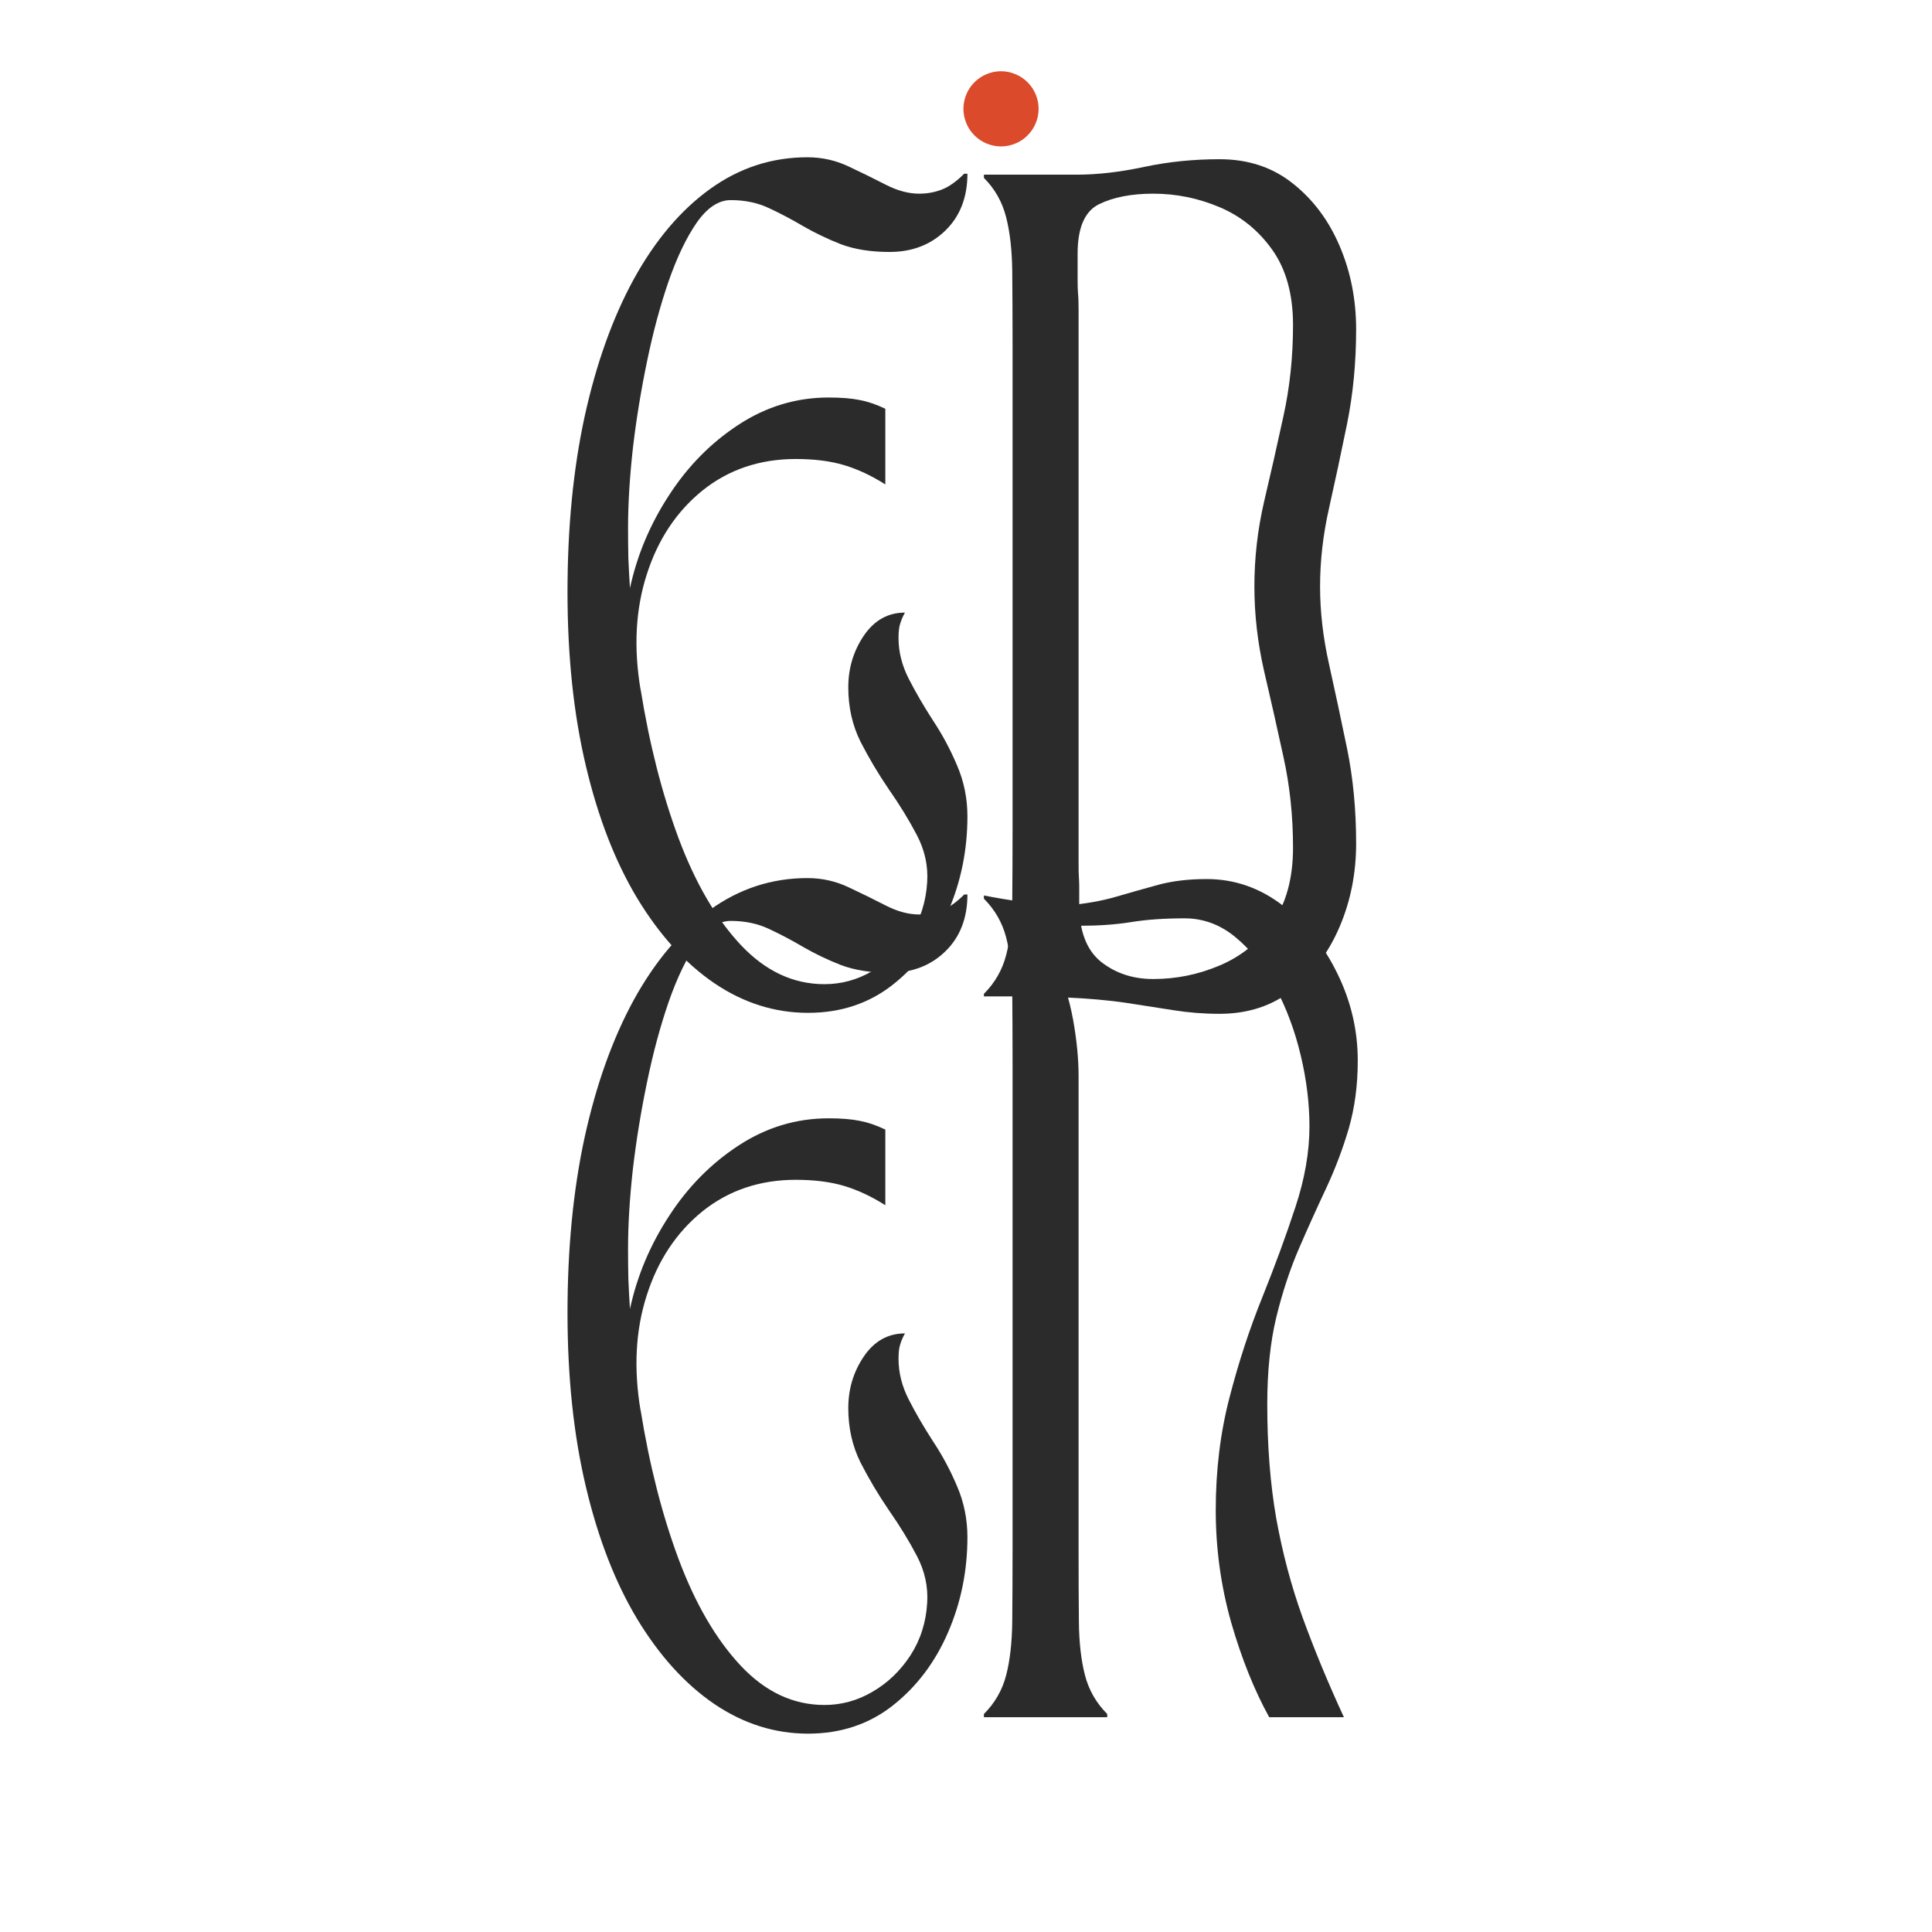 <svg xmlns="http://www.w3.org/2000/svg" xmlns:xlink="http://www.w3.org/1999/xlink" width="125" zoomAndPan="magnify" viewBox="0 0 93.75 93.75" height="125" preserveAspectRatio="xMidYMid meet" version="1.0"><defs><g/><clipPath id="b0957d1f17"><path d="M 46.75 3.457 L 50.492 3.457 L 50.492 7.199 L 46.75 7.199 Z M 46.75 3.457 " clip-rule="nonzero"/></clipPath><clipPath id="11828363c2"><path d="M 46.75 3.457 L 50.492 3.457 L 50.492 7 L 46.75 7 Z M 46.75 3.457 " clip-rule="nonzero"/></clipPath></defs><g fill="#2b2b2b" fill-opacity="1"><g transform="translate(26.335, 48.351)"><g><path d="M 1.203 -19.625 C 1.203 -22.727 1.477 -25.562 2.031 -28.125 C 2.594 -30.695 3.391 -32.926 4.422 -34.812 C 5.461 -36.695 6.691 -38.148 8.109 -39.172 C 9.535 -40.203 11.113 -40.719 12.844 -40.719 C 13.562 -40.719 14.234 -40.566 14.859 -40.266 C 15.484 -39.973 16.078 -39.68 16.641 -39.391 C 17.211 -39.098 17.754 -38.953 18.266 -38.953 C 18.66 -38.953 19.031 -39.02 19.375 -39.156 C 19.719 -39.289 20.078 -39.547 20.453 -39.922 L 20.609 -39.922 C 20.609 -38.773 20.25 -37.852 19.531 -37.156 C 18.82 -36.469 17.922 -36.125 16.828 -36.125 C 15.922 -36.125 15.133 -36.25 14.469 -36.5 C 13.812 -36.758 13.203 -37.051 12.641 -37.375 C 12.078 -37.707 11.523 -38 10.984 -38.25 C 10.441 -38.508 9.82 -38.641 9.125 -38.641 C 8.539 -38.641 7.992 -38.281 7.484 -37.562 C 6.984 -36.844 6.523 -35.891 6.109 -34.703 C 5.703 -33.523 5.352 -32.227 5.062 -30.812 C 4.77 -29.406 4.539 -28 4.375 -26.594 C 4.219 -25.188 4.141 -23.898 4.141 -22.734 C 4.141 -22.254 4.145 -21.766 4.156 -21.266 C 4.176 -20.773 4.203 -20.289 4.234 -19.812 C 4.578 -21.406 5.207 -22.906 6.125 -24.312 C 7.039 -25.727 8.172 -26.875 9.516 -27.75 C 10.859 -28.625 12.312 -29.062 13.875 -29.062 C 14.488 -29.062 14.992 -29.02 15.391 -28.938 C 15.785 -28.863 16.195 -28.723 16.625 -28.516 L 16.625 -24.844 C 15.957 -25.27 15.289 -25.582 14.625 -25.781 C 13.969 -25.977 13.188 -26.078 12.281 -26.078 C 10.531 -26.078 9.02 -25.566 7.75 -24.547 C 6.488 -23.523 5.586 -22.164 5.047 -20.469 C 4.504 -18.781 4.406 -16.914 4.75 -14.875 L 4.75 -14.906 C 5.176 -12.25 5.789 -9.836 6.594 -7.672 C 7.406 -5.504 8.41 -3.781 9.609 -2.5 C 10.805 -1.227 12.16 -0.594 13.672 -0.594 C 14.492 -0.594 15.27 -0.805 16 -1.234 C 16.738 -1.66 17.352 -2.25 17.844 -3 C 18.332 -3.758 18.602 -4.609 18.656 -5.547 C 18.707 -6.336 18.539 -7.098 18.156 -7.828 C 17.77 -8.566 17.316 -9.305 16.797 -10.047 C 16.285 -10.797 15.828 -11.566 15.422 -12.359 C 15.023 -13.16 14.828 -14.039 14.828 -15 C 14.828 -15.926 15.078 -16.758 15.578 -17.5 C 16.086 -18.25 16.754 -18.625 17.578 -18.625 C 17.473 -18.438 17.395 -18.254 17.344 -18.078 C 17.289 -17.91 17.266 -17.68 17.266 -17.391 C 17.266 -16.723 17.43 -16.062 17.766 -15.406 C 18.098 -14.758 18.488 -14.086 18.938 -13.391 C 19.395 -12.703 19.785 -11.973 20.109 -11.203 C 20.441 -10.43 20.609 -9.609 20.609 -8.734 C 20.609 -7.109 20.297 -5.57 19.672 -4.125 C 19.047 -2.676 18.156 -1.492 17 -0.578 C 15.844 0.336 14.469 0.797 12.875 0.797 C 11.258 0.797 9.742 0.316 8.328 -0.641 C 6.922 -1.598 5.676 -2.969 4.594 -4.75 C 3.52 -6.531 2.688 -8.676 2.094 -11.188 C 1.5 -13.695 1.203 -16.508 1.203 -19.625 Z M 1.203 -19.625 "/></g></g></g><g fill="#2b2b2b" fill-opacity="1"><g transform="translate(46.947, 48.351)"><g><path d="M 2.188 -31.578 C 2.188 -32.984 2.18 -34.191 2.172 -35.203 C 2.16 -36.211 2.062 -37.082 1.875 -37.812 C 1.688 -38.551 1.328 -39.188 0.797 -39.719 L 0.797 -39.875 L 5.297 -39.875 C 6.305 -39.875 7.395 -40 8.562 -40.25 C 9.738 -40.5 10.961 -40.625 12.234 -40.625 C 13.617 -40.625 14.801 -40.234 15.781 -39.453 C 16.77 -38.672 17.531 -37.656 18.062 -36.406 C 18.594 -35.156 18.859 -33.812 18.859 -32.375 C 18.859 -30.758 18.711 -29.234 18.422 -27.797 C 18.129 -26.359 17.836 -24.992 17.547 -23.703 C 17.254 -22.41 17.109 -21.141 17.109 -19.891 C 17.109 -18.672 17.254 -17.41 17.547 -16.109 C 17.836 -14.805 18.129 -13.441 18.422 -12.016 C 18.711 -10.598 18.859 -9.066 18.859 -7.422 C 18.859 -5.984 18.594 -4.641 18.062 -3.391 C 17.531 -2.141 16.77 -1.117 15.781 -0.328 C 14.801 0.453 13.617 0.844 12.234 0.844 C 11.461 0.844 10.723 0.785 10.016 0.672 C 9.316 0.566 8.547 0.445 7.703 0.312 C 6.867 0.188 5.867 0.098 4.703 0.047 C 4.203 0.047 3.91 0.047 3.828 0.047 C 3.742 0.047 3.734 0.047 3.797 0.047 C 3.867 0.047 3.879 0.035 3.828 0.016 C 3.773 0.004 3.531 0 3.094 0 C 2.656 0 1.891 0 0.797 0 L 0.797 -0.125 C 1.328 -0.656 1.688 -1.281 1.875 -2 C 2.062 -2.719 2.16 -3.586 2.172 -4.609 C 2.18 -5.629 2.188 -6.832 2.188 -8.219 Z M 5.344 -36.047 C 5.344 -35.461 5.344 -35.051 5.344 -34.812 C 5.344 -34.57 5.348 -34.359 5.359 -34.172 C 5.379 -33.984 5.391 -33.707 5.391 -33.344 C 5.391 -32.988 5.391 -32.398 5.391 -31.578 L 5.391 -8.219 C 5.391 -7.414 5.391 -6.844 5.391 -6.5 C 5.391 -6.156 5.395 -5.914 5.406 -5.781 C 5.414 -5.645 5.422 -5.5 5.422 -5.344 C 5.422 -5.188 5.422 -4.895 5.422 -4.469 C 5.422 -3.188 5.77 -2.258 6.469 -1.688 C 7.176 -1.125 8.023 -0.844 9.016 -0.844 C 10.129 -0.844 11.203 -1.062 12.234 -1.5 C 13.273 -1.938 14.129 -2.625 14.797 -3.562 C 15.461 -4.508 15.797 -5.727 15.797 -7.219 C 15.797 -8.758 15.641 -10.234 15.328 -11.641 C 15.023 -13.047 14.711 -14.43 14.391 -15.797 C 14.078 -17.172 13.922 -18.535 13.922 -19.891 C 13.922 -21.273 14.078 -22.645 14.391 -24 C 14.711 -25.352 15.023 -26.734 15.328 -28.141 C 15.641 -29.555 15.797 -31.035 15.797 -32.578 C 15.797 -34.066 15.461 -35.281 14.797 -36.219 C 14.129 -37.164 13.273 -37.859 12.234 -38.297 C 11.203 -38.734 10.129 -38.953 9.016 -38.953 C 7.953 -38.953 7.07 -38.781 6.375 -38.438 C 5.688 -38.094 5.344 -37.297 5.344 -36.047 Z M 5.344 -36.047 "/></g></g></g><g fill="#2b2b2b" fill-opacity="1"><g transform="translate(26.335, 83.328)"><g><path d="M 1.203 -19.625 C 1.203 -22.727 1.477 -25.562 2.031 -28.125 C 2.594 -30.695 3.391 -32.926 4.422 -34.812 C 5.461 -36.695 6.691 -38.148 8.109 -39.172 C 9.535 -40.203 11.113 -40.719 12.844 -40.719 C 13.562 -40.719 14.234 -40.566 14.859 -40.266 C 15.484 -39.973 16.078 -39.68 16.641 -39.391 C 17.211 -39.098 17.754 -38.953 18.266 -38.953 C 18.66 -38.953 19.031 -39.02 19.375 -39.156 C 19.719 -39.289 20.078 -39.547 20.453 -39.922 L 20.609 -39.922 C 20.609 -38.773 20.25 -37.852 19.531 -37.156 C 18.82 -36.469 17.922 -36.125 16.828 -36.125 C 15.922 -36.125 15.133 -36.25 14.469 -36.5 C 13.812 -36.758 13.203 -37.051 12.641 -37.375 C 12.078 -37.707 11.523 -38 10.984 -38.25 C 10.441 -38.508 9.82 -38.641 9.125 -38.641 C 8.539 -38.641 7.992 -38.281 7.484 -37.562 C 6.984 -36.844 6.523 -35.891 6.109 -34.703 C 5.703 -33.523 5.352 -32.227 5.062 -30.812 C 4.77 -29.406 4.539 -28 4.375 -26.594 C 4.219 -25.188 4.141 -23.898 4.141 -22.734 C 4.141 -22.254 4.145 -21.766 4.156 -21.266 C 4.176 -20.773 4.203 -20.289 4.234 -19.812 C 4.578 -21.406 5.207 -22.906 6.125 -24.312 C 7.039 -25.727 8.172 -26.875 9.516 -27.75 C 10.859 -28.625 12.312 -29.062 13.875 -29.062 C 14.488 -29.062 14.992 -29.02 15.391 -28.938 C 15.785 -28.863 16.195 -28.723 16.625 -28.516 L 16.625 -24.844 C 15.957 -25.27 15.289 -25.582 14.625 -25.781 C 13.969 -25.977 13.188 -26.078 12.281 -26.078 C 10.531 -26.078 9.02 -25.566 7.75 -24.547 C 6.488 -23.523 5.586 -22.164 5.047 -20.469 C 4.504 -18.781 4.406 -16.914 4.75 -14.875 L 4.75 -14.906 C 5.176 -12.25 5.789 -9.836 6.594 -7.672 C 7.406 -5.504 8.41 -3.781 9.609 -2.5 C 10.805 -1.227 12.16 -0.594 13.672 -0.594 C 14.492 -0.594 15.27 -0.805 16 -1.234 C 16.738 -1.66 17.352 -2.25 17.844 -3 C 18.332 -3.758 18.602 -4.609 18.656 -5.547 C 18.707 -6.336 18.539 -7.098 18.156 -7.828 C 17.77 -8.566 17.316 -9.305 16.797 -10.047 C 16.285 -10.797 15.828 -11.566 15.422 -12.359 C 15.023 -13.16 14.828 -14.039 14.828 -15 C 14.828 -15.926 15.078 -16.758 15.578 -17.5 C 16.086 -18.25 16.754 -18.625 17.578 -18.625 C 17.473 -18.438 17.395 -18.254 17.344 -18.078 C 17.289 -17.91 17.266 -17.68 17.266 -17.391 C 17.266 -16.723 17.43 -16.062 17.766 -15.406 C 18.098 -14.758 18.488 -14.086 18.938 -13.391 C 19.395 -12.703 19.785 -11.973 20.109 -11.203 C 20.441 -10.43 20.609 -9.609 20.609 -8.734 C 20.609 -7.109 20.297 -5.57 19.672 -4.125 C 19.047 -2.676 18.156 -1.492 17 -0.578 C 15.844 0.336 14.469 0.797 12.875 0.797 C 11.258 0.797 9.742 0.316 8.328 -0.641 C 6.922 -1.598 5.676 -2.969 4.594 -4.75 C 3.52 -6.531 2.688 -8.676 2.094 -11.188 C 1.5 -13.695 1.203 -16.508 1.203 -19.625 Z M 1.203 -19.625 "/></g></g></g><g fill="#2b2b2b" fill-opacity="1"><g transform="translate(46.947, 83.328)"><g><path d="M 2.188 -31.625 C 2.188 -33.031 2.18 -34.238 2.172 -35.25 C 2.16 -36.258 2.062 -37.125 1.875 -37.844 C 1.688 -38.562 1.328 -39.188 0.797 -39.719 L 0.797 -39.875 C 1.328 -39.77 2.004 -39.656 2.828 -39.531 C 3.648 -39.414 4.316 -39.367 4.828 -39.391 C 5.734 -39.473 6.523 -39.613 7.203 -39.812 C 7.879 -40.008 8.562 -40.203 9.25 -40.391 C 9.938 -40.578 10.723 -40.672 11.609 -40.672 C 12.961 -40.672 14.191 -40.242 15.297 -39.391 C 16.398 -38.547 17.281 -37.453 17.938 -36.109 C 18.602 -34.766 18.938 -33.348 18.938 -31.859 C 18.938 -30.66 18.789 -29.562 18.5 -28.562 C 18.207 -27.57 17.844 -26.609 17.406 -25.672 C 16.969 -24.742 16.531 -23.773 16.094 -22.766 C 15.656 -21.754 15.285 -20.633 14.984 -19.406 C 14.691 -18.188 14.547 -16.781 14.547 -15.188 C 14.547 -13.164 14.691 -11.316 14.984 -9.641 C 15.285 -7.973 15.711 -6.367 16.266 -4.828 C 16.828 -3.285 17.492 -1.676 18.266 0 L 14.641 0 C 13.922 -1.301 13.305 -2.832 12.797 -4.594 C 12.297 -6.363 12.047 -8.18 12.047 -10.047 C 12.047 -11.984 12.27 -13.812 12.719 -15.531 C 13.164 -17.25 13.695 -18.867 14.312 -20.391 C 14.926 -21.922 15.457 -23.367 15.906 -24.734 C 16.363 -26.109 16.594 -27.422 16.594 -28.672 C 16.594 -29.785 16.453 -30.93 16.172 -32.109 C 15.891 -33.297 15.484 -34.391 14.953 -35.391 C 14.422 -36.391 13.781 -37.203 13.031 -37.828 C 12.289 -38.453 11.457 -38.766 10.531 -38.766 C 9.539 -38.766 8.664 -38.703 7.906 -38.578 C 7.156 -38.461 6.352 -38.406 5.5 -38.406 C 5.07 -38.406 4.57 -38.457 4 -38.562 C 3.438 -38.664 2.969 -38.812 2.594 -39 C 3.281 -38.414 3.828 -37.656 4.234 -36.719 C 4.648 -35.789 4.945 -34.832 5.125 -33.844 C 5.301 -32.863 5.391 -31.953 5.391 -31.109 L 5.391 -8.25 C 5.391 -6.875 5.395 -5.672 5.406 -4.641 C 5.414 -3.617 5.516 -2.75 5.703 -2.031 C 5.891 -1.312 6.25 -0.688 6.781 -0.156 L 6.781 0 L 0.797 0 L 0.797 -0.156 C 1.328 -0.688 1.688 -1.312 1.875 -2.031 C 2.062 -2.75 2.16 -3.617 2.172 -4.641 C 2.18 -5.672 2.188 -6.875 2.188 -8.25 Z M 2.188 -31.625 "/></g></g></g><g clip-path="url(#b0957d1f17)"><path fill="#db4a2b" d="M 50.398 5.281 C 50.398 5.523 50.352 5.754 50.258 5.98 C 50.164 6.203 50.035 6.398 49.863 6.57 C 49.691 6.742 49.496 6.875 49.27 6.965 C 49.047 7.059 48.816 7.105 48.574 7.105 C 48.332 7.105 48.098 7.059 47.875 6.965 C 47.652 6.875 47.457 6.742 47.285 6.57 C 47.113 6.398 46.98 6.203 46.891 5.98 C 46.797 5.754 46.75 5.523 46.75 5.281 C 46.75 5.039 46.797 4.809 46.891 4.582 C 46.98 4.359 47.113 4.164 47.285 3.992 C 47.457 3.82 47.652 3.688 47.875 3.598 C 48.098 3.504 48.332 3.457 48.574 3.457 C 48.816 3.457 49.047 3.504 49.27 3.598 C 49.496 3.688 49.691 3.82 49.863 3.992 C 50.035 4.164 50.164 4.359 50.258 4.582 C 50.352 4.809 50.398 5.039 50.398 5.281 Z M 50.398 5.281 " fill-opacity="1" fill-rule="nonzero"/></g><g clip-path="url(#11828363c2)"><path fill="#db4a2b" d="M 48.605 6.938 C 48.594 6.938 48.582 6.926 48.582 6.91 C 48.582 6.898 48.594 6.887 48.605 6.887 L 48.617 6.887 C 48.621 6.887 48.621 6.887 48.621 6.887 C 48.633 6.887 48.645 6.895 48.645 6.91 C 48.645 6.926 48.637 6.938 48.621 6.938 Z M 48.531 6.938 L 48.516 6.938 C 48.504 6.938 48.492 6.926 48.492 6.91 C 48.492 6.895 48.504 6.883 48.52 6.887 L 48.531 6.887 C 48.543 6.887 48.555 6.898 48.555 6.91 C 48.555 6.926 48.543 6.938 48.531 6.938 Z M 48.695 6.934 C 48.684 6.934 48.672 6.922 48.672 6.91 C 48.668 6.895 48.68 6.883 48.695 6.883 L 48.707 6.879 C 48.723 6.879 48.734 6.891 48.734 6.902 C 48.738 6.918 48.727 6.93 48.711 6.934 L 48.699 6.934 C 48.699 6.934 48.699 6.934 48.695 6.934 Z M 48.441 6.934 C 48.441 6.934 48.438 6.934 48.438 6.934 L 48.426 6.93 C 48.41 6.93 48.402 6.918 48.402 6.902 C 48.402 6.891 48.414 6.879 48.43 6.879 L 48.441 6.879 C 48.457 6.883 48.469 6.895 48.465 6.91 C 48.465 6.922 48.453 6.934 48.441 6.934 Z M 48.785 6.922 C 48.773 6.922 48.762 6.914 48.762 6.902 C 48.758 6.887 48.77 6.875 48.781 6.871 L 48.797 6.871 C 48.809 6.867 48.824 6.879 48.824 6.895 C 48.828 6.906 48.816 6.918 48.801 6.922 L 48.789 6.922 C 48.789 6.922 48.785 6.922 48.785 6.922 Z M 48.352 6.922 C 48.352 6.922 48.348 6.922 48.348 6.922 L 48.336 6.922 C 48.32 6.918 48.312 6.906 48.312 6.891 C 48.316 6.879 48.328 6.867 48.344 6.871 L 48.355 6.871 C 48.367 6.871 48.379 6.887 48.375 6.898 C 48.375 6.914 48.363 6.922 48.352 6.922 Z M 48.875 6.91 C 48.863 6.91 48.852 6.902 48.848 6.887 C 48.848 6.875 48.855 6.859 48.871 6.859 L 48.883 6.855 C 48.898 6.852 48.91 6.863 48.914 6.875 C 48.914 6.891 48.906 6.902 48.891 6.906 L 48.879 6.91 C 48.879 6.91 48.875 6.91 48.875 6.91 Z M 48.262 6.906 C 48.262 6.906 48.258 6.906 48.258 6.906 L 48.246 6.906 C 48.23 6.902 48.223 6.887 48.223 6.875 C 48.227 6.859 48.242 6.852 48.254 6.855 L 48.266 6.855 C 48.281 6.859 48.289 6.871 48.289 6.887 C 48.285 6.898 48.273 6.906 48.262 6.906 Z M 48.961 6.891 C 48.949 6.891 48.941 6.883 48.938 6.871 C 48.934 6.855 48.941 6.844 48.957 6.84 L 48.969 6.836 C 48.98 6.832 48.996 6.84 49 6.855 C 49.004 6.871 48.996 6.883 48.98 6.887 L 48.969 6.891 C 48.965 6.891 48.965 6.891 48.961 6.891 Z M 48.176 6.887 C 48.172 6.887 48.172 6.887 48.168 6.887 L 48.156 6.883 C 48.141 6.879 48.133 6.867 48.137 6.852 C 48.141 6.84 48.156 6.832 48.168 6.836 L 48.18 6.836 C 48.195 6.84 48.203 6.855 48.199 6.867 C 48.195 6.879 48.188 6.887 48.176 6.887 Z M 49.051 6.867 C 49.039 6.867 49.027 6.859 49.023 6.848 C 49.02 6.836 49.027 6.82 49.043 6.816 L 49.055 6.812 C 49.066 6.809 49.082 6.816 49.086 6.828 C 49.09 6.844 49.082 6.859 49.07 6.863 L 49.059 6.867 C 49.055 6.867 49.051 6.867 49.051 6.867 Z M 48.09 6.863 C 48.086 6.863 48.082 6.863 48.082 6.863 L 48.066 6.859 C 48.055 6.855 48.047 6.84 48.051 6.828 C 48.055 6.812 48.07 6.805 48.082 6.809 L 48.098 6.812 C 48.109 6.816 48.117 6.832 48.113 6.848 C 48.109 6.855 48.098 6.863 48.09 6.863 Z M 49.133 6.84 C 49.125 6.84 49.113 6.832 49.109 6.82 C 49.105 6.809 49.113 6.793 49.125 6.789 L 49.137 6.785 C 49.152 6.777 49.164 6.785 49.172 6.801 C 49.176 6.812 49.168 6.828 49.156 6.832 L 49.145 6.836 C 49.141 6.84 49.137 6.84 49.133 6.84 Z M 48.004 6.836 C 48 6.836 47.996 6.836 47.992 6.832 L 47.98 6.828 C 47.969 6.824 47.961 6.809 47.969 6.797 C 47.973 6.781 47.988 6.773 48 6.781 L 48.012 6.785 C 48.027 6.789 48.031 6.805 48.027 6.816 C 48.023 6.828 48.012 6.836 48.004 6.836 Z M 49.219 6.805 C 49.207 6.805 49.199 6.801 49.195 6.789 C 49.188 6.777 49.195 6.762 49.207 6.754 L 49.219 6.75 C 49.23 6.746 49.246 6.75 49.254 6.766 C 49.258 6.777 49.254 6.793 49.238 6.797 L 49.227 6.805 C 49.223 6.805 49.223 6.805 49.219 6.805 Z M 47.918 6.801 C 47.918 6.801 47.914 6.801 47.91 6.797 L 47.898 6.793 C 47.883 6.789 47.879 6.773 47.883 6.758 C 47.891 6.746 47.906 6.742 47.918 6.746 L 47.93 6.75 C 47.941 6.758 47.949 6.773 47.941 6.785 C 47.938 6.797 47.93 6.801 47.918 6.801 Z M 49.301 6.766 C 49.289 6.766 49.281 6.762 49.277 6.754 C 49.27 6.742 49.273 6.727 49.289 6.719 L 49.297 6.715 C 49.312 6.707 49.328 6.711 49.332 6.723 C 49.34 6.738 49.336 6.754 49.32 6.758 L 49.309 6.766 C 49.309 6.766 49.305 6.766 49.301 6.766 Z M 47.84 6.762 C 47.836 6.762 47.832 6.762 47.828 6.762 L 47.816 6.754 C 47.805 6.75 47.797 6.73 47.805 6.719 C 47.812 6.707 47.824 6.703 47.84 6.707 L 47.852 6.715 C 47.863 6.719 47.867 6.734 47.859 6.75 C 47.855 6.758 47.848 6.762 47.84 6.762 Z M 49.379 6.727 C 49.371 6.727 49.359 6.723 49.355 6.711 C 49.348 6.699 49.352 6.684 49.367 6.676 L 49.375 6.672 C 49.387 6.664 49.406 6.668 49.41 6.68 C 49.418 6.691 49.414 6.707 49.402 6.715 L 49.391 6.723 C 49.387 6.723 49.383 6.727 49.379 6.727 Z M 47.758 6.719 C 47.754 6.719 47.75 6.719 47.746 6.715 L 47.734 6.711 C 47.723 6.703 47.719 6.688 47.727 6.676 C 47.734 6.66 47.75 6.656 47.762 6.664 L 47.773 6.672 C 47.785 6.68 47.789 6.695 47.781 6.707 C 47.777 6.715 47.77 6.719 47.758 6.719 Z M 49.453 6.68 C 49.445 6.68 49.438 6.676 49.434 6.668 C 49.426 6.656 49.43 6.641 49.441 6.633 L 49.453 6.625 C 49.465 6.617 49.48 6.621 49.488 6.633 C 49.496 6.645 49.492 6.66 49.48 6.668 L 49.469 6.676 C 49.465 6.676 49.461 6.68 49.453 6.68 Z M 47.684 6.672 C 47.676 6.672 47.672 6.672 47.668 6.668 L 47.656 6.66 C 47.645 6.652 47.641 6.637 47.652 6.625 C 47.66 6.613 47.676 6.609 47.688 6.617 L 47.695 6.625 C 47.707 6.633 47.711 6.648 47.703 6.66 C 47.699 6.668 47.691 6.672 47.684 6.672 Z M 49.527 6.629 C 49.52 6.629 49.512 6.625 49.508 6.617 C 49.5 6.605 49.504 6.59 49.516 6.582 L 49.523 6.574 C 49.535 6.566 49.551 6.57 49.559 6.578 C 49.57 6.59 49.566 6.605 49.555 6.617 L 49.543 6.625 C 49.539 6.625 49.535 6.629 49.527 6.629 Z M 47.609 6.621 C 47.602 6.621 47.598 6.621 47.594 6.617 L 47.582 6.609 C 47.57 6.602 47.57 6.582 47.578 6.574 C 47.586 6.562 47.602 6.559 47.613 6.566 L 47.625 6.574 C 47.637 6.582 47.637 6.598 47.629 6.609 C 47.625 6.617 47.617 6.621 47.609 6.621 Z M 49.602 6.574 C 49.594 6.574 49.586 6.57 49.582 6.562 C 49.57 6.555 49.574 6.535 49.582 6.527 L 49.594 6.52 C 49.605 6.512 49.621 6.512 49.629 6.523 C 49.641 6.535 49.637 6.551 49.625 6.559 L 49.617 6.566 C 49.613 6.57 49.605 6.574 49.602 6.574 Z M 47.539 6.566 C 47.531 6.566 47.527 6.562 47.52 6.559 L 47.512 6.551 C 47.5 6.543 47.5 6.527 47.508 6.516 C 47.516 6.504 47.535 6.504 47.543 6.512 L 47.555 6.52 C 47.566 6.531 47.566 6.547 47.559 6.559 C 47.551 6.562 47.547 6.566 47.539 6.566 Z M 49.668 6.516 C 49.66 6.516 49.652 6.512 49.648 6.508 C 49.641 6.496 49.641 6.48 49.652 6.469 L 49.66 6.461 C 49.672 6.453 49.688 6.453 49.695 6.465 C 49.707 6.473 49.707 6.492 49.695 6.5 L 49.688 6.508 C 49.68 6.512 49.676 6.516 49.668 6.516 Z M 47.469 6.508 C 47.465 6.508 47.457 6.504 47.453 6.5 L 47.441 6.492 C 47.434 6.48 47.434 6.465 47.441 6.457 C 47.453 6.445 47.469 6.445 47.477 6.453 L 47.488 6.461 C 47.496 6.473 47.5 6.488 47.488 6.5 C 47.484 6.504 47.477 6.508 47.469 6.508 Z M 49.734 6.453 C 49.727 6.453 49.719 6.449 49.715 6.445 C 49.703 6.438 49.703 6.418 49.715 6.41 L 49.723 6.398 C 49.734 6.391 49.75 6.391 49.762 6.398 C 49.77 6.41 49.77 6.426 49.762 6.438 L 49.75 6.445 C 49.746 6.449 49.738 6.453 49.734 6.453 Z M 47.406 6.445 C 47.398 6.445 47.391 6.441 47.387 6.438 L 47.379 6.426 C 47.367 6.418 47.367 6.402 47.379 6.391 C 47.391 6.383 47.406 6.383 47.414 6.391 L 47.426 6.402 C 47.434 6.41 47.434 6.426 47.422 6.438 C 47.418 6.441 47.41 6.445 47.406 6.445 Z M 49.793 6.387 C 49.789 6.387 49.781 6.387 49.777 6.383 C 49.766 6.371 49.766 6.355 49.773 6.344 L 49.785 6.336 C 49.793 6.324 49.809 6.324 49.82 6.332 C 49.832 6.344 49.832 6.359 49.824 6.371 L 49.812 6.379 C 49.809 6.383 49.801 6.387 49.793 6.387 Z M 47.344 6.379 C 47.336 6.379 47.332 6.375 47.324 6.371 L 47.316 6.359 C 47.309 6.348 47.309 6.332 47.32 6.324 C 47.332 6.312 47.348 6.316 47.355 6.328 L 47.363 6.336 C 47.375 6.348 47.371 6.363 47.363 6.371 C 47.355 6.375 47.352 6.379 47.344 6.379 Z M 49.852 6.32 C 49.848 6.32 49.84 6.316 49.836 6.312 C 49.824 6.305 49.824 6.289 49.832 6.277 L 49.84 6.266 C 49.848 6.254 49.863 6.254 49.875 6.262 C 49.887 6.27 49.891 6.289 49.879 6.297 L 49.871 6.309 C 49.867 6.316 49.859 6.32 49.852 6.32 Z M 47.289 6.309 C 47.281 6.309 47.273 6.305 47.266 6.301 L 47.258 6.289 C 47.25 6.277 47.254 6.262 47.266 6.254 C 47.273 6.246 47.293 6.246 47.301 6.258 L 47.309 6.27 C 47.316 6.277 47.316 6.297 47.305 6.305 C 47.297 6.309 47.293 6.309 47.289 6.309 Z M 49.906 6.246 C 49.902 6.246 49.895 6.246 49.891 6.242 C 49.879 6.234 49.875 6.219 49.887 6.207 L 49.891 6.195 C 49.898 6.184 49.918 6.18 49.93 6.188 C 49.941 6.199 49.941 6.215 49.934 6.227 L 49.926 6.234 C 49.922 6.242 49.914 6.246 49.906 6.246 Z M 47.234 6.238 C 47.227 6.238 47.219 6.234 47.215 6.227 L 47.207 6.215 C 47.199 6.203 47.199 6.188 47.211 6.18 C 47.223 6.172 47.242 6.176 47.25 6.188 L 47.254 6.195 C 47.262 6.207 47.262 6.223 47.25 6.23 C 47.246 6.234 47.238 6.238 47.234 6.238 Z M 49.957 6.172 C 49.953 6.172 49.945 6.172 49.941 6.168 C 49.93 6.16 49.926 6.145 49.934 6.133 L 49.941 6.121 C 49.949 6.109 49.965 6.105 49.977 6.113 C 49.988 6.121 49.992 6.137 49.984 6.148 L 49.977 6.16 C 49.973 6.168 49.965 6.172 49.957 6.172 Z M 47.184 6.16 C 47.176 6.16 47.168 6.156 47.164 6.148 L 47.156 6.141 C 47.148 6.125 47.152 6.109 47.164 6.102 C 47.176 6.098 47.191 6.102 47.199 6.113 L 47.207 6.121 C 47.215 6.137 47.211 6.152 47.199 6.156 C 47.195 6.16 47.191 6.16 47.184 6.16 Z M 50 6.094 C 49.996 6.094 49.992 6.094 49.988 6.09 C 49.977 6.086 49.973 6.07 49.98 6.055 L 49.984 6.047 C 49.992 6.031 50.008 6.027 50.02 6.035 C 50.031 6.043 50.039 6.059 50.031 6.07 L 50.023 6.082 C 50.02 6.09 50.012 6.094 50 6.094 Z M 47.141 6.086 C 47.133 6.086 47.121 6.078 47.117 6.07 L 47.109 6.059 C 47.105 6.047 47.109 6.031 47.121 6.023 C 47.133 6.02 47.148 6.023 47.156 6.035 L 47.164 6.047 C 47.168 6.059 47.164 6.074 47.152 6.082 C 47.148 6.082 47.145 6.086 47.141 6.086 Z M 50.043 6.016 C 50.039 6.016 50.035 6.016 50.031 6.012 C 50.02 6.004 50.012 5.988 50.02 5.977 L 50.023 5.965 C 50.031 5.953 50.047 5.949 50.059 5.953 C 50.074 5.961 50.078 5.977 50.07 5.988 L 50.066 6 C 50.062 6.008 50.051 6.016 50.043 6.016 Z M 47.098 6.004 C 47.09 6.004 47.082 6 47.078 5.988 L 47.07 5.977 C 47.066 5.965 47.07 5.949 47.082 5.945 C 47.098 5.938 47.113 5.945 47.117 5.957 L 47.121 5.969 C 47.129 5.98 47.125 5.996 47.109 6.004 C 47.105 6.004 47.102 6.004 47.098 6.004 Z M 50.078 5.934 C 50.078 5.934 50.074 5.934 50.07 5.93 C 50.055 5.926 50.051 5.91 50.055 5.898 L 50.062 5.887 C 50.066 5.871 50.082 5.867 50.094 5.871 C 50.109 5.875 50.113 5.891 50.109 5.906 L 50.105 5.918 C 50.098 5.926 50.09 5.934 50.078 5.934 Z M 47.062 5.922 C 47.055 5.922 47.043 5.918 47.039 5.906 L 47.035 5.895 C 47.031 5.883 47.035 5.867 47.051 5.859 C 47.062 5.855 47.078 5.863 47.082 5.875 L 47.086 5.887 C 47.094 5.898 47.086 5.914 47.074 5.922 C 47.07 5.922 47.066 5.922 47.062 5.922 Z M 50.113 5.848 C 50.109 5.848 50.105 5.848 50.102 5.848 C 50.09 5.844 50.082 5.828 50.086 5.812 L 50.094 5.801 C 50.098 5.789 50.109 5.781 50.125 5.785 C 50.137 5.789 50.145 5.805 50.141 5.82 L 50.137 5.832 C 50.133 5.84 50.121 5.848 50.113 5.848 Z M 47.031 5.84 C 47.02 5.84 47.012 5.832 47.008 5.82 L 47.004 5.809 C 47 5.797 47.008 5.781 47.02 5.777 C 47.031 5.773 47.047 5.777 47.051 5.793 L 47.055 5.805 C 47.062 5.816 47.055 5.832 47.039 5.836 C 47.039 5.84 47.035 5.84 47.031 5.84 Z M 50.141 5.762 C 50.137 5.762 50.133 5.762 50.133 5.762 C 50.117 5.758 50.109 5.742 50.113 5.73 L 50.117 5.719 C 50.121 5.703 50.137 5.695 50.148 5.699 C 50.164 5.703 50.172 5.719 50.168 5.73 L 50.164 5.746 C 50.16 5.754 50.152 5.762 50.141 5.762 Z M 47.004 5.754 C 46.992 5.754 46.984 5.746 46.98 5.734 L 46.977 5.723 C 46.973 5.707 46.98 5.695 46.996 5.691 C 47.008 5.688 47.023 5.695 47.027 5.707 L 47.031 5.719 C 47.035 5.734 47.027 5.746 47.012 5.75 C 47.008 5.754 47.008 5.754 47.004 5.754 Z M 50.164 5.676 C 50.16 5.676 50.16 5.676 50.156 5.676 C 50.141 5.672 50.133 5.66 50.137 5.645 L 50.141 5.633 C 50.145 5.617 50.156 5.609 50.172 5.613 C 50.184 5.617 50.191 5.629 50.191 5.645 L 50.188 5.656 C 50.184 5.668 50.176 5.676 50.164 5.676 Z M 46.984 5.664 C 46.973 5.664 46.961 5.656 46.957 5.645 L 46.953 5.633 C 46.953 5.617 46.961 5.605 46.973 5.602 C 46.988 5.598 47.004 5.609 47.004 5.621 L 47.008 5.633 C 47.012 5.648 47.004 5.66 46.988 5.664 C 46.988 5.664 46.984 5.664 46.984 5.664 Z M 50.18 5.586 C 50.18 5.586 50.176 5.586 50.176 5.586 C 50.16 5.586 50.152 5.57 50.156 5.559 L 50.156 5.547 C 50.16 5.531 50.172 5.523 50.188 5.523 C 50.199 5.527 50.211 5.539 50.207 5.555 L 50.207 5.566 C 50.203 5.578 50.191 5.586 50.18 5.586 Z M 46.965 5.578 C 46.953 5.578 46.941 5.57 46.941 5.555 L 46.938 5.543 C 46.938 5.527 46.945 5.516 46.961 5.512 C 46.973 5.512 46.988 5.52 46.988 5.535 L 46.992 5.547 C 46.992 5.562 46.984 5.574 46.969 5.578 C 46.969 5.578 46.969 5.578 46.965 5.578 Z M 50.191 5.5 C 50.176 5.496 50.164 5.484 50.168 5.469 L 50.168 5.457 C 50.172 5.445 50.184 5.434 50.195 5.434 C 50.211 5.438 50.223 5.449 50.219 5.465 L 50.219 5.477 C 50.219 5.488 50.207 5.5 50.191 5.5 Z M 46.953 5.488 C 46.941 5.488 46.93 5.48 46.926 5.465 L 46.926 5.453 C 46.926 5.438 46.934 5.426 46.949 5.426 C 46.965 5.422 46.977 5.434 46.977 5.449 L 46.98 5.461 C 46.98 5.473 46.969 5.488 46.957 5.488 C 46.953 5.488 46.953 5.488 46.953 5.488 Z M 50.199 5.41 C 50.184 5.41 50.176 5.395 50.176 5.383 L 50.176 5.371 C 50.176 5.355 50.188 5.344 50.203 5.344 C 50.219 5.348 50.227 5.359 50.227 5.371 L 50.227 5.387 C 50.227 5.398 50.215 5.41 50.199 5.41 Z M 46.945 5.398 C 46.934 5.398 46.922 5.387 46.922 5.375 L 46.918 5.363 C 46.918 5.348 46.93 5.336 46.945 5.336 C 46.957 5.332 46.969 5.344 46.973 5.359 L 46.973 5.371 C 46.973 5.387 46.961 5.398 46.945 5.398 Z M 50.203 5.32 C 50.191 5.32 50.18 5.309 50.18 5.293 L 50.18 5.277 C 50.18 5.262 50.191 5.25 50.203 5.25 C 50.219 5.25 50.23 5.262 50.23 5.277 L 50.23 5.293 C 50.23 5.309 50.219 5.32 50.203 5.32 Z M 46.941 5.309 C 46.93 5.309 46.918 5.297 46.918 5.285 L 46.918 5.27 C 46.918 5.258 46.93 5.246 46.945 5.246 C 46.957 5.246 46.969 5.258 46.969 5.27 L 46.969 5.281 C 46.969 5.297 46.957 5.309 46.941 5.309 Z M 50.203 5.227 C 50.188 5.227 50.176 5.215 50.176 5.199 L 50.176 5.188 C 50.176 5.176 50.188 5.16 50.199 5.16 C 50.215 5.16 50.227 5.172 50.227 5.184 L 50.227 5.199 C 50.227 5.211 50.219 5.223 50.203 5.227 Z M 46.945 5.219 C 46.93 5.219 46.918 5.207 46.918 5.191 L 46.922 5.18 C 46.922 5.164 46.934 5.156 46.949 5.156 C 46.961 5.156 46.973 5.168 46.973 5.184 L 46.973 5.195 C 46.969 5.207 46.961 5.219 46.945 5.219 Z M 50.195 5.137 C 50.184 5.137 50.172 5.125 50.168 5.113 L 50.168 5.102 C 50.168 5.086 50.176 5.074 50.191 5.07 C 50.203 5.07 50.219 5.082 50.219 5.094 L 50.223 5.105 C 50.223 5.121 50.211 5.133 50.199 5.137 C 50.195 5.137 50.195 5.137 50.195 5.137 Z M 46.953 5.129 C 46.953 5.129 46.949 5.129 46.949 5.129 C 46.938 5.129 46.926 5.117 46.926 5.102 L 46.93 5.09 C 46.93 5.074 46.941 5.062 46.957 5.066 C 46.973 5.066 46.98 5.082 46.98 5.094 L 46.977 5.105 C 46.977 5.121 46.965 5.129 46.953 5.129 Z M 50.184 5.047 C 50.172 5.047 50.16 5.039 50.156 5.023 L 50.156 5.012 C 50.152 5 50.164 4.984 50.176 4.984 C 50.191 4.98 50.203 4.988 50.207 5.004 L 50.207 5.016 C 50.211 5.031 50.203 5.043 50.188 5.047 C 50.188 5.047 50.184 5.047 50.184 5.047 Z M 46.965 5.039 C 46.965 5.039 46.961 5.039 46.961 5.039 C 46.945 5.039 46.938 5.023 46.938 5.012 L 46.941 5 C 46.945 4.984 46.957 4.977 46.973 4.977 C 46.984 4.98 46.996 4.992 46.992 5.008 L 46.988 5.02 C 46.988 5.031 46.977 5.039 46.965 5.039 Z M 50.168 4.957 C 50.156 4.957 50.145 4.949 50.141 4.938 L 50.141 4.926 C 50.137 4.91 50.145 4.898 50.16 4.895 C 50.172 4.891 50.188 4.902 50.188 4.914 L 50.191 4.926 C 50.195 4.941 50.188 4.953 50.172 4.957 C 50.172 4.957 50.168 4.957 50.168 4.957 Z M 46.98 4.953 C 46.98 4.953 46.977 4.953 46.977 4.953 C 46.961 4.949 46.953 4.934 46.957 4.922 L 46.961 4.91 C 46.961 4.895 46.977 4.887 46.992 4.891 C 47.004 4.895 47.012 4.906 47.008 4.922 L 47.008 4.934 C 47.004 4.945 46.992 4.953 46.98 4.953 Z M 50.145 4.871 C 50.133 4.871 50.125 4.863 50.121 4.852 L 50.117 4.84 C 50.113 4.828 50.121 4.812 50.133 4.809 C 50.148 4.805 50.164 4.812 50.168 4.824 L 50.172 4.84 C 50.176 4.852 50.164 4.867 50.152 4.871 C 50.148 4.871 50.148 4.871 50.145 4.871 Z M 47.004 4.867 C 47 4.867 47 4.867 46.996 4.863 C 46.984 4.859 46.977 4.848 46.98 4.832 L 46.98 4.82 C 46.984 4.809 47 4.801 47.016 4.805 C 47.027 4.809 47.035 4.82 47.031 4.836 L 47.027 4.848 C 47.023 4.859 47.016 4.867 47.004 4.867 Z M 50.117 4.785 C 50.109 4.785 50.098 4.777 50.094 4.77 L 50.09 4.758 C 50.086 4.742 50.094 4.727 50.105 4.723 C 50.121 4.719 50.133 4.727 50.141 4.738 L 50.145 4.75 C 50.148 4.766 50.141 4.781 50.129 4.785 C 50.125 4.785 50.121 4.785 50.117 4.785 Z M 47.031 4.781 C 47.027 4.781 47.023 4.781 47.023 4.777 C 47.008 4.773 47 4.758 47.004 4.746 L 47.012 4.734 C 47.016 4.719 47.031 4.715 47.043 4.719 C 47.055 4.723 47.062 4.738 47.059 4.75 L 47.055 4.762 C 47.051 4.773 47.039 4.781 47.031 4.781 Z M 50.086 4.699 C 50.078 4.699 50.066 4.695 50.062 4.684 L 50.059 4.672 C 50.055 4.66 50.059 4.645 50.074 4.641 C 50.086 4.633 50.102 4.641 50.105 4.652 L 50.113 4.664 C 50.117 4.68 50.109 4.695 50.098 4.699 C 50.094 4.699 50.09 4.699 50.086 4.699 Z M 47.062 4.695 C 47.059 4.695 47.055 4.695 47.051 4.695 C 47.039 4.688 47.031 4.672 47.039 4.66 L 47.043 4.648 C 47.047 4.637 47.062 4.629 47.078 4.633 C 47.09 4.641 47.098 4.656 47.09 4.668 L 47.086 4.68 C 47.082 4.691 47.07 4.695 47.062 4.695 Z M 50.051 4.617 C 50.043 4.617 50.031 4.613 50.027 4.605 L 50.023 4.594 C 50.016 4.578 50.023 4.562 50.035 4.559 C 50.047 4.551 50.062 4.559 50.07 4.57 L 50.074 4.582 C 50.082 4.594 50.074 4.609 50.062 4.617 C 50.059 4.617 50.055 4.617 50.051 4.617 Z M 47.098 4.613 C 47.094 4.613 47.09 4.613 47.086 4.609 C 47.074 4.605 47.066 4.59 47.074 4.578 L 47.082 4.562 C 47.086 4.551 47.102 4.547 47.113 4.551 C 47.129 4.559 47.133 4.574 47.125 4.586 L 47.121 4.598 C 47.117 4.609 47.105 4.613 47.098 4.613 Z M 50.012 4.539 C 50.004 4.539 49.992 4.535 49.988 4.523 L 49.984 4.516 C 49.977 4.5 49.98 4.484 49.992 4.48 C 50.008 4.473 50.023 4.477 50.027 4.488 L 50.035 4.5 C 50.043 4.512 50.035 4.527 50.023 4.535 C 50.02 4.539 50.016 4.539 50.012 4.539 Z M 47.137 4.531 C 47.133 4.531 47.129 4.531 47.125 4.531 C 47.113 4.523 47.109 4.508 47.117 4.496 L 47.121 4.484 C 47.129 4.473 47.145 4.465 47.156 4.473 C 47.168 4.48 47.176 4.496 47.168 4.508 L 47.16 4.52 C 47.156 4.527 47.148 4.531 47.137 4.531 Z M 49.969 4.461 C 49.957 4.461 49.949 4.457 49.945 4.449 L 49.938 4.438 C 49.93 4.426 49.934 4.41 49.949 4.402 C 49.961 4.395 49.977 4.398 49.984 4.41 L 49.988 4.422 C 49.996 4.434 49.992 4.449 49.98 4.457 C 49.977 4.461 49.973 4.461 49.969 4.461 Z M 47.184 4.453 C 47.18 4.453 47.176 4.453 47.168 4.449 C 47.156 4.445 47.152 4.43 47.16 4.414 L 47.168 4.406 C 47.176 4.391 47.191 4.391 47.203 4.395 C 47.215 4.402 47.219 4.418 47.211 4.434 L 47.207 4.441 C 47.199 4.449 47.191 4.453 47.184 4.453 Z M 49.918 4.387 C 49.91 4.387 49.902 4.383 49.898 4.375 L 49.891 4.363 C 49.883 4.352 49.887 4.336 49.898 4.328 C 49.91 4.32 49.926 4.324 49.934 4.336 L 49.941 4.344 C 49.949 4.355 49.945 4.371 49.934 4.383 C 49.93 4.383 49.926 4.387 49.918 4.387 Z M 47.23 4.379 C 47.227 4.379 47.223 4.379 47.219 4.375 C 47.207 4.367 47.203 4.352 47.211 4.34 L 47.219 4.328 C 47.227 4.316 47.242 4.312 47.254 4.32 C 47.266 4.332 47.27 4.348 47.262 4.359 L 47.254 4.367 C 47.25 4.375 47.242 4.379 47.23 4.379 Z M 49.867 4.312 C 49.859 4.312 49.852 4.309 49.844 4.301 L 49.84 4.293 C 49.828 4.281 49.832 4.266 49.844 4.258 C 49.855 4.246 49.871 4.25 49.879 4.262 L 49.887 4.27 C 49.895 4.281 49.895 4.301 49.883 4.309 C 49.879 4.312 49.871 4.312 49.867 4.312 Z M 47.285 4.309 C 47.281 4.309 47.273 4.305 47.27 4.301 C 47.258 4.293 47.258 4.277 47.266 4.266 L 47.273 4.254 C 47.281 4.242 47.297 4.242 47.309 4.25 C 47.32 4.262 47.324 4.277 47.312 4.289 L 47.305 4.297 C 47.301 4.305 47.293 4.309 47.285 4.309 Z M 49.809 4.242 C 49.801 4.242 49.797 4.238 49.789 4.234 L 49.781 4.227 C 49.773 4.215 49.773 4.199 49.785 4.188 C 49.793 4.18 49.812 4.18 49.82 4.191 L 49.828 4.199 C 49.836 4.211 49.836 4.227 49.824 4.238 C 49.82 4.242 49.816 4.242 49.809 4.242 Z M 47.344 4.238 C 47.336 4.238 47.332 4.234 47.324 4.23 C 47.316 4.223 47.312 4.207 47.324 4.195 L 47.332 4.184 C 47.34 4.176 47.359 4.172 47.367 4.184 C 47.379 4.191 47.379 4.207 47.371 4.219 L 47.363 4.23 C 47.355 4.234 47.352 4.238 47.344 4.238 Z M 49.75 4.176 C 49.742 4.176 49.734 4.176 49.73 4.168 L 49.723 4.16 C 49.711 4.148 49.711 4.133 49.723 4.125 C 49.73 4.113 49.75 4.113 49.758 4.125 L 49.766 4.133 C 49.777 4.145 49.777 4.16 49.766 4.168 C 49.762 4.176 49.754 4.176 49.75 4.176 Z M 47.402 4.172 C 47.398 4.172 47.391 4.168 47.387 4.164 C 47.375 4.156 47.375 4.137 47.387 4.129 L 47.395 4.117 C 47.402 4.109 47.422 4.109 47.43 4.117 C 47.441 4.129 47.441 4.145 47.43 4.156 L 47.422 4.164 C 47.418 4.168 47.41 4.172 47.402 4.172 Z M 49.684 4.113 C 49.68 4.113 49.672 4.113 49.668 4.105 L 49.656 4.098 C 49.648 4.09 49.648 4.074 49.656 4.062 C 49.668 4.051 49.684 4.051 49.691 4.059 L 49.703 4.07 C 49.711 4.078 49.715 4.094 49.703 4.105 C 49.699 4.109 49.691 4.113 49.684 4.113 Z M 47.469 4.109 C 47.461 4.109 47.453 4.105 47.449 4.102 C 47.438 4.09 47.441 4.074 47.449 4.062 L 47.461 4.055 C 47.469 4.047 47.488 4.047 47.496 4.059 C 47.504 4.066 47.504 4.082 47.496 4.094 L 47.484 4.102 C 47.48 4.105 47.473 4.109 47.469 4.109 Z M 49.617 4.055 C 49.613 4.055 49.605 4.051 49.602 4.047 L 49.59 4.039 C 49.582 4.031 49.578 4.016 49.586 4.004 C 49.598 3.992 49.613 3.992 49.625 4 L 49.633 4.008 C 49.645 4.02 49.645 4.035 49.637 4.047 C 49.633 4.051 49.625 4.055 49.617 4.055 Z M 47.535 4.051 C 47.527 4.051 47.52 4.047 47.516 4.039 C 47.508 4.031 47.508 4.012 47.52 4.004 L 47.527 3.996 C 47.539 3.988 47.555 3.988 47.566 4 C 47.574 4.012 47.574 4.027 47.562 4.035 L 47.551 4.043 C 47.547 4.047 47.543 4.051 47.535 4.051 Z M 49.547 4 C 49.543 4 49.535 3.996 49.531 3.992 L 49.52 3.984 C 49.512 3.977 49.508 3.961 49.516 3.949 C 49.523 3.938 49.539 3.938 49.551 3.945 L 49.562 3.953 C 49.574 3.961 49.574 3.977 49.566 3.988 C 49.562 3.996 49.555 4 49.547 4 Z M 47.605 3.996 C 47.598 3.996 47.59 3.992 47.586 3.984 C 47.578 3.973 47.578 3.957 47.59 3.949 L 47.602 3.941 C 47.613 3.934 47.629 3.934 47.637 3.945 C 47.645 3.957 47.645 3.973 47.633 3.98 L 47.621 3.988 C 47.617 3.992 47.613 3.996 47.605 3.996 Z M 49.473 3.945 C 49.469 3.945 49.465 3.945 49.461 3.941 L 49.449 3.938 C 49.438 3.93 49.434 3.91 49.441 3.898 C 49.449 3.887 49.465 3.887 49.477 3.895 L 49.488 3.898 C 49.5 3.906 49.504 3.922 49.496 3.934 C 49.488 3.941 49.48 3.945 49.473 3.945 Z M 47.68 3.941 C 47.672 3.941 47.664 3.938 47.656 3.93 C 47.648 3.918 47.652 3.902 47.664 3.895 L 47.676 3.891 C 47.688 3.883 47.703 3.883 47.711 3.895 C 47.719 3.91 47.715 3.926 47.703 3.934 L 47.695 3.938 C 47.688 3.941 47.684 3.941 47.68 3.941 Z M 49.398 3.898 C 49.395 3.898 49.387 3.898 49.383 3.895 L 49.375 3.891 C 49.359 3.883 49.355 3.867 49.363 3.855 C 49.371 3.844 49.387 3.836 49.398 3.844 L 49.41 3.852 C 49.422 3.859 49.426 3.875 49.418 3.887 C 49.414 3.895 49.406 3.898 49.398 3.898 Z M 47.758 3.895 C 47.746 3.895 47.738 3.891 47.734 3.883 C 47.727 3.871 47.73 3.855 47.742 3.848 L 47.754 3.84 C 47.766 3.836 47.781 3.84 47.789 3.852 C 47.797 3.863 47.793 3.879 47.781 3.887 L 47.77 3.891 C 47.766 3.895 47.762 3.895 47.758 3.895 Z M 49.316 3.855 C 49.312 3.855 49.309 3.855 49.305 3.852 L 49.297 3.848 C 49.281 3.84 49.277 3.824 49.285 3.812 C 49.289 3.801 49.305 3.797 49.32 3.801 L 49.332 3.809 C 49.344 3.812 49.348 3.828 49.34 3.844 C 49.336 3.852 49.328 3.855 49.316 3.855 Z M 47.836 3.852 C 47.824 3.852 47.816 3.848 47.812 3.84 C 47.805 3.828 47.809 3.812 47.824 3.805 L 47.836 3.797 C 47.848 3.793 47.863 3.797 47.871 3.809 C 47.875 3.824 47.871 3.84 47.859 3.844 L 47.848 3.852 C 47.844 3.852 47.84 3.852 47.836 3.852 Z M 49.238 3.816 C 49.234 3.816 49.23 3.816 49.227 3.816 L 49.215 3.809 C 49.203 3.805 49.195 3.789 49.203 3.777 C 49.207 3.762 49.223 3.758 49.234 3.762 L 49.246 3.77 C 49.262 3.773 49.266 3.789 49.262 3.801 C 49.258 3.812 49.246 3.816 49.238 3.816 Z M 47.914 3.816 C 47.906 3.816 47.895 3.809 47.891 3.801 C 47.887 3.785 47.891 3.77 47.906 3.766 L 47.918 3.762 C 47.93 3.754 47.945 3.762 47.949 3.773 C 47.957 3.785 47.949 3.801 47.938 3.809 L 47.926 3.812 C 47.922 3.812 47.918 3.816 47.914 3.816 Z M 49.152 3.781 C 49.152 3.781 49.148 3.781 49.145 3.781 L 49.133 3.777 C 49.121 3.773 49.113 3.758 49.117 3.742 C 49.121 3.73 49.137 3.723 49.152 3.727 L 49.164 3.734 C 49.176 3.738 49.184 3.754 49.18 3.766 C 49.176 3.777 49.164 3.781 49.152 3.781 Z M 48 3.781 C 47.988 3.781 47.977 3.773 47.973 3.766 C 47.969 3.75 47.977 3.734 47.988 3.73 L 48 3.727 C 48.016 3.723 48.031 3.727 48.035 3.742 C 48.039 3.754 48.031 3.77 48.02 3.773 L 48.008 3.777 C 48.004 3.781 48 3.781 48 3.781 Z M 49.07 3.754 C 49.066 3.754 49.062 3.754 49.062 3.75 L 49.051 3.75 C 49.035 3.742 49.027 3.73 49.031 3.715 C 49.035 3.703 49.051 3.695 49.062 3.699 L 49.078 3.703 C 49.09 3.707 49.098 3.723 49.094 3.734 C 49.09 3.746 49.078 3.754 49.07 3.754 Z M 48.082 3.75 C 48.074 3.75 48.062 3.746 48.059 3.734 C 48.055 3.719 48.062 3.707 48.074 3.699 L 48.09 3.695 C 48.102 3.691 48.117 3.699 48.121 3.715 C 48.125 3.727 48.117 3.742 48.102 3.746 L 48.09 3.75 C 48.09 3.75 48.086 3.75 48.082 3.75 Z M 48.984 3.727 C 48.98 3.727 48.977 3.727 48.977 3.727 L 48.965 3.723 C 48.949 3.723 48.941 3.707 48.945 3.691 C 48.949 3.68 48.961 3.672 48.977 3.676 L 48.988 3.676 C 49.004 3.68 49.012 3.695 49.008 3.707 C 49.004 3.719 48.992 3.727 48.984 3.727 Z M 48.168 3.727 C 48.16 3.727 48.148 3.719 48.145 3.707 C 48.141 3.695 48.148 3.68 48.164 3.676 L 48.176 3.672 C 48.191 3.668 48.203 3.68 48.207 3.691 C 48.211 3.707 48.203 3.719 48.188 3.723 L 48.176 3.727 C 48.176 3.727 48.172 3.727 48.168 3.727 Z M 48.895 3.707 C 48.895 3.707 48.891 3.707 48.891 3.707 L 48.879 3.707 C 48.863 3.703 48.855 3.688 48.855 3.676 C 48.859 3.66 48.875 3.652 48.887 3.656 L 48.898 3.656 C 48.914 3.66 48.922 3.672 48.922 3.688 C 48.918 3.699 48.906 3.707 48.895 3.707 Z M 48.258 3.707 C 48.246 3.707 48.234 3.699 48.23 3.688 C 48.23 3.672 48.238 3.66 48.254 3.656 L 48.266 3.652 C 48.281 3.652 48.293 3.66 48.297 3.676 C 48.297 3.688 48.289 3.703 48.273 3.703 L 48.262 3.707 C 48.262 3.707 48.258 3.707 48.258 3.707 Z M 48.805 3.691 L 48.789 3.691 C 48.777 3.688 48.766 3.676 48.77 3.66 C 48.77 3.648 48.781 3.637 48.797 3.641 L 48.809 3.641 C 48.824 3.645 48.836 3.656 48.832 3.672 C 48.832 3.684 48.82 3.691 48.805 3.691 Z M 48.348 3.691 C 48.332 3.691 48.324 3.684 48.32 3.672 C 48.32 3.656 48.328 3.645 48.344 3.641 L 48.355 3.641 C 48.371 3.637 48.383 3.648 48.383 3.66 C 48.387 3.676 48.375 3.688 48.363 3.691 L 48.352 3.691 C 48.348 3.691 48.348 3.691 48.348 3.691 Z M 48.719 3.684 C 48.715 3.684 48.715 3.684 48.715 3.684 L 48.703 3.68 C 48.688 3.68 48.676 3.668 48.68 3.652 C 48.68 3.641 48.691 3.629 48.707 3.629 L 48.719 3.633 C 48.734 3.633 48.746 3.645 48.742 3.66 C 48.742 3.672 48.73 3.684 48.719 3.684 Z M 48.434 3.684 C 48.422 3.684 48.41 3.672 48.41 3.66 C 48.41 3.645 48.418 3.633 48.434 3.629 L 48.445 3.629 C 48.461 3.629 48.473 3.641 48.473 3.652 C 48.477 3.668 48.465 3.68 48.449 3.68 L 48.438 3.684 C 48.438 3.684 48.438 3.684 48.434 3.684 Z M 48.629 3.676 C 48.629 3.676 48.629 3.676 48.625 3.676 L 48.613 3.676 C 48.602 3.676 48.59 3.664 48.59 3.652 C 48.59 3.637 48.602 3.625 48.617 3.625 L 48.629 3.625 C 48.645 3.625 48.652 3.637 48.652 3.652 C 48.652 3.668 48.641 3.676 48.629 3.676 Z M 48.523 3.676 C 48.512 3.676 48.5 3.668 48.5 3.652 C 48.5 3.637 48.512 3.625 48.523 3.625 L 48.539 3.625 C 48.551 3.625 48.562 3.637 48.562 3.652 C 48.562 3.664 48.551 3.676 48.539 3.676 L 48.527 3.676 C 48.527 3.676 48.523 3.676 48.523 3.676 Z M 48.523 3.676 " fill-opacity="1" fill-rule="nonzero"/></g></svg>